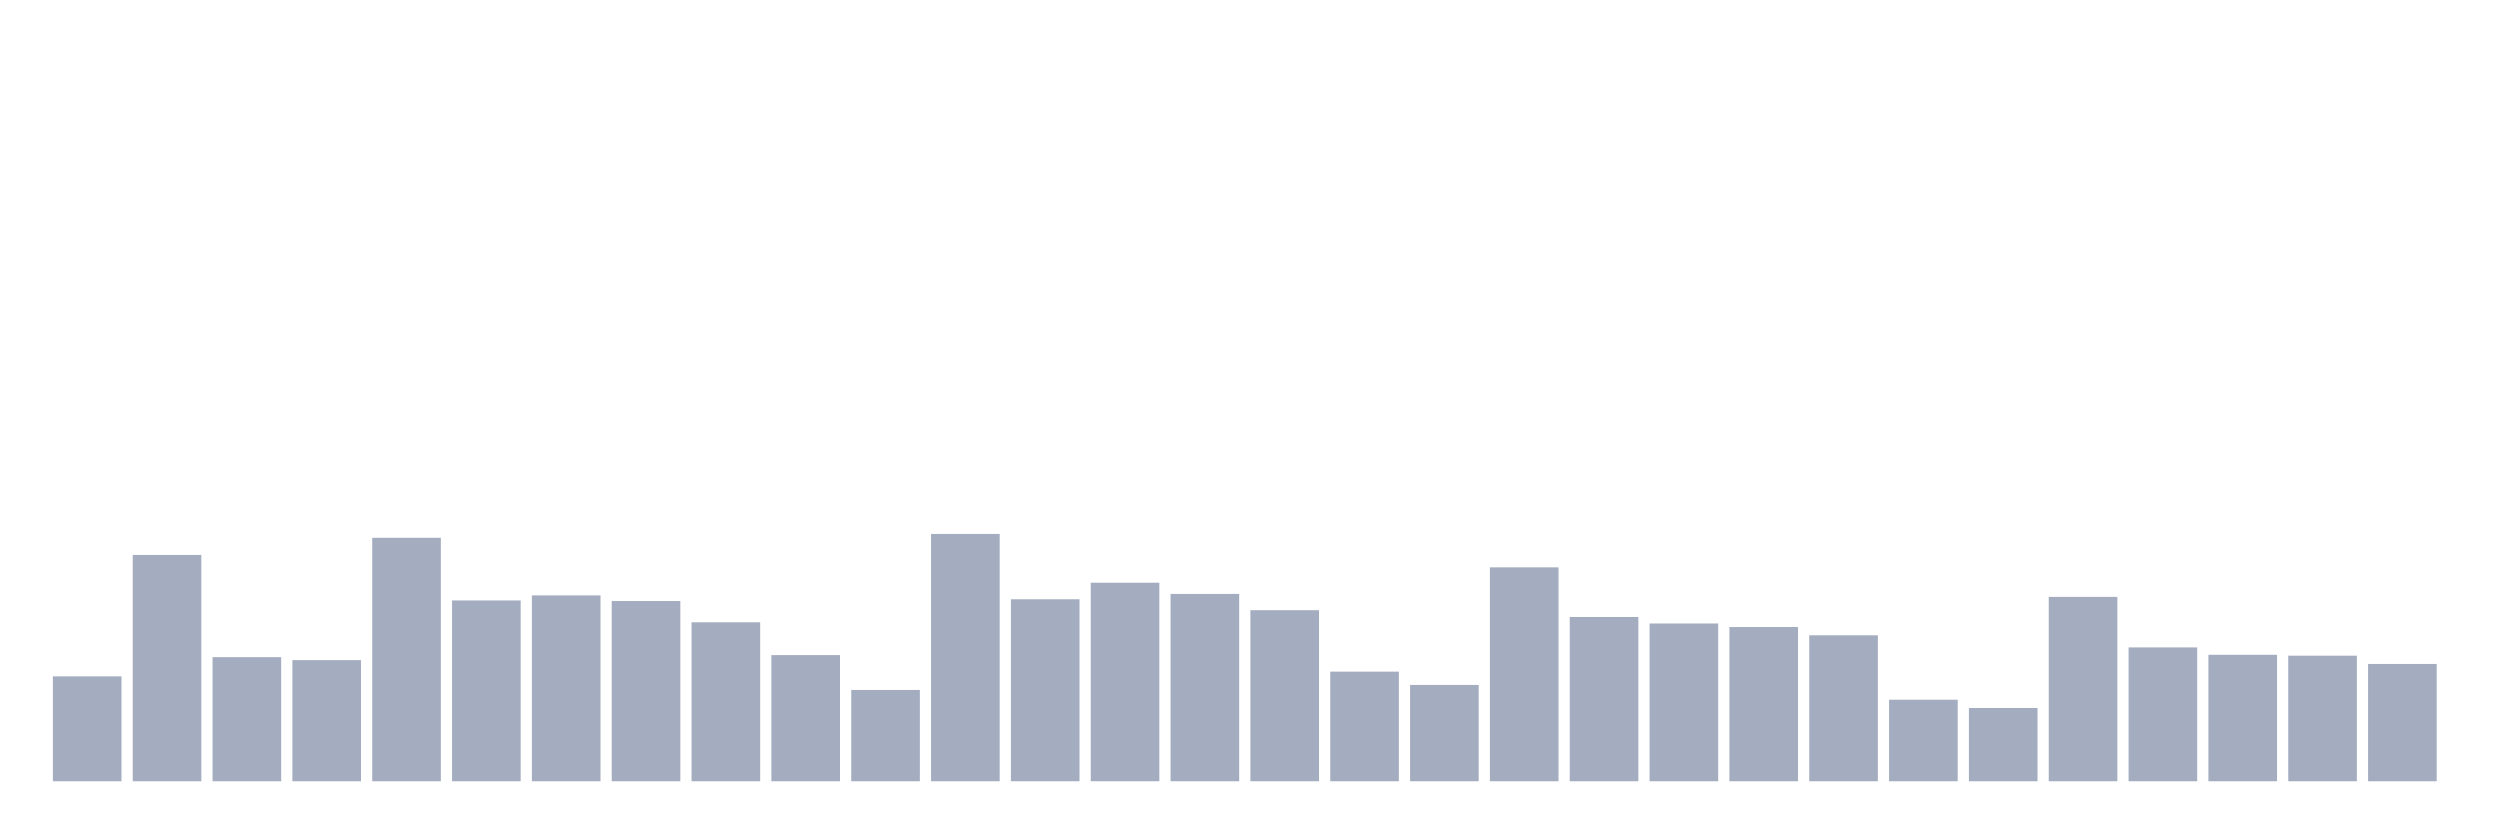 <svg xmlns="http://www.w3.org/2000/svg" viewBox="0 0 480 160"><g transform="translate(10,10)"><rect class="bar" x="0.153" width="13.175" y="119.862" height="20.138" fill="rgb(164,173,192)"></rect><rect class="bar" x="15.482" width="13.175" y="96.548" height="43.452" fill="rgb(164,173,192)"></rect><rect class="bar" x="30.81" width="13.175" y="116.175" height="23.825" fill="rgb(164,173,192)"></rect><rect class="bar" x="46.138" width="13.175" y="116.742" height="23.258" fill="rgb(164,173,192)"></rect><rect class="bar" x="61.466" width="13.175" y="93.258" height="46.742" fill="rgb(164,173,192)"></rect><rect class="bar" x="76.794" width="13.175" y="105.284" height="34.716" fill="rgb(164,173,192)"></rect><rect class="bar" x="92.123" width="13.175" y="104.319" height="35.681" fill="rgb(164,173,192)"></rect><rect class="bar" x="107.451" width="13.175" y="105.397" height="34.603" fill="rgb(164,173,192)"></rect><rect class="bar" x="122.779" width="13.175" y="109.481" height="30.519" fill="rgb(164,173,192)"></rect><rect class="bar" x="138.107" width="13.175" y="115.778" height="24.222" fill="rgb(164,173,192)"></rect><rect class="bar" x="153.436" width="13.175" y="122.472" height="17.528" fill="rgb(164,173,192)"></rect><rect class="bar" x="168.764" width="13.175" y="92.52" height="47.48" fill="rgb(164,173,192)"></rect><rect class="bar" x="184.092" width="13.175" y="105.057" height="34.943" fill="rgb(164,173,192)"></rect><rect class="bar" x="199.42" width="13.175" y="101.88" height="38.12" fill="rgb(164,173,192)"></rect><rect class="bar" x="214.748" width="13.175" y="104.036" height="35.964" fill="rgb(164,173,192)"></rect><rect class="bar" x="230.077" width="13.175" y="107.156" height="32.844" fill="rgb(164,173,192)"></rect><rect class="bar" x="245.405" width="13.175" y="118.955" height="21.045" fill="rgb(164,173,192)"></rect><rect class="bar" x="260.733" width="13.175" y="121.507" height="18.493" fill="rgb(164,173,192)"></rect><rect class="bar" x="276.061" width="13.175" y="98.93" height="41.07" fill="rgb(164,173,192)"></rect><rect class="bar" x="291.39" width="13.175" y="108.46" height="31.54" fill="rgb(164,173,192)"></rect><rect class="bar" x="306.718" width="13.175" y="109.708" height="30.292" fill="rgb(164,173,192)"></rect><rect class="bar" x="322.046" width="13.175" y="110.389" height="29.611" fill="rgb(164,173,192)"></rect><rect class="bar" x="337.374" width="13.175" y="111.977" height="28.023" fill="rgb(164,173,192)"></rect><rect class="bar" x="352.702" width="13.175" y="124.344" height="15.656" fill="rgb(164,173,192)"></rect><rect class="bar" x="368.031" width="13.175" y="125.932" height="14.068" fill="rgb(164,173,192)"></rect><rect class="bar" x="383.359" width="13.175" y="104.603" height="35.397" fill="rgb(164,173,192)"></rect><rect class="bar" x="398.687" width="13.175" y="114.303" height="25.697" fill="rgb(164,173,192)"></rect><rect class="bar" x="414.015" width="13.175" y="115.721" height="24.279" fill="rgb(164,173,192)"></rect><rect class="bar" x="429.344" width="13.175" y="115.891" height="24.109" fill="rgb(164,173,192)"></rect><rect class="bar" x="444.672" width="13.175" y="117.48" height="22.52" fill="rgb(164,173,192)"></rect></g></svg>